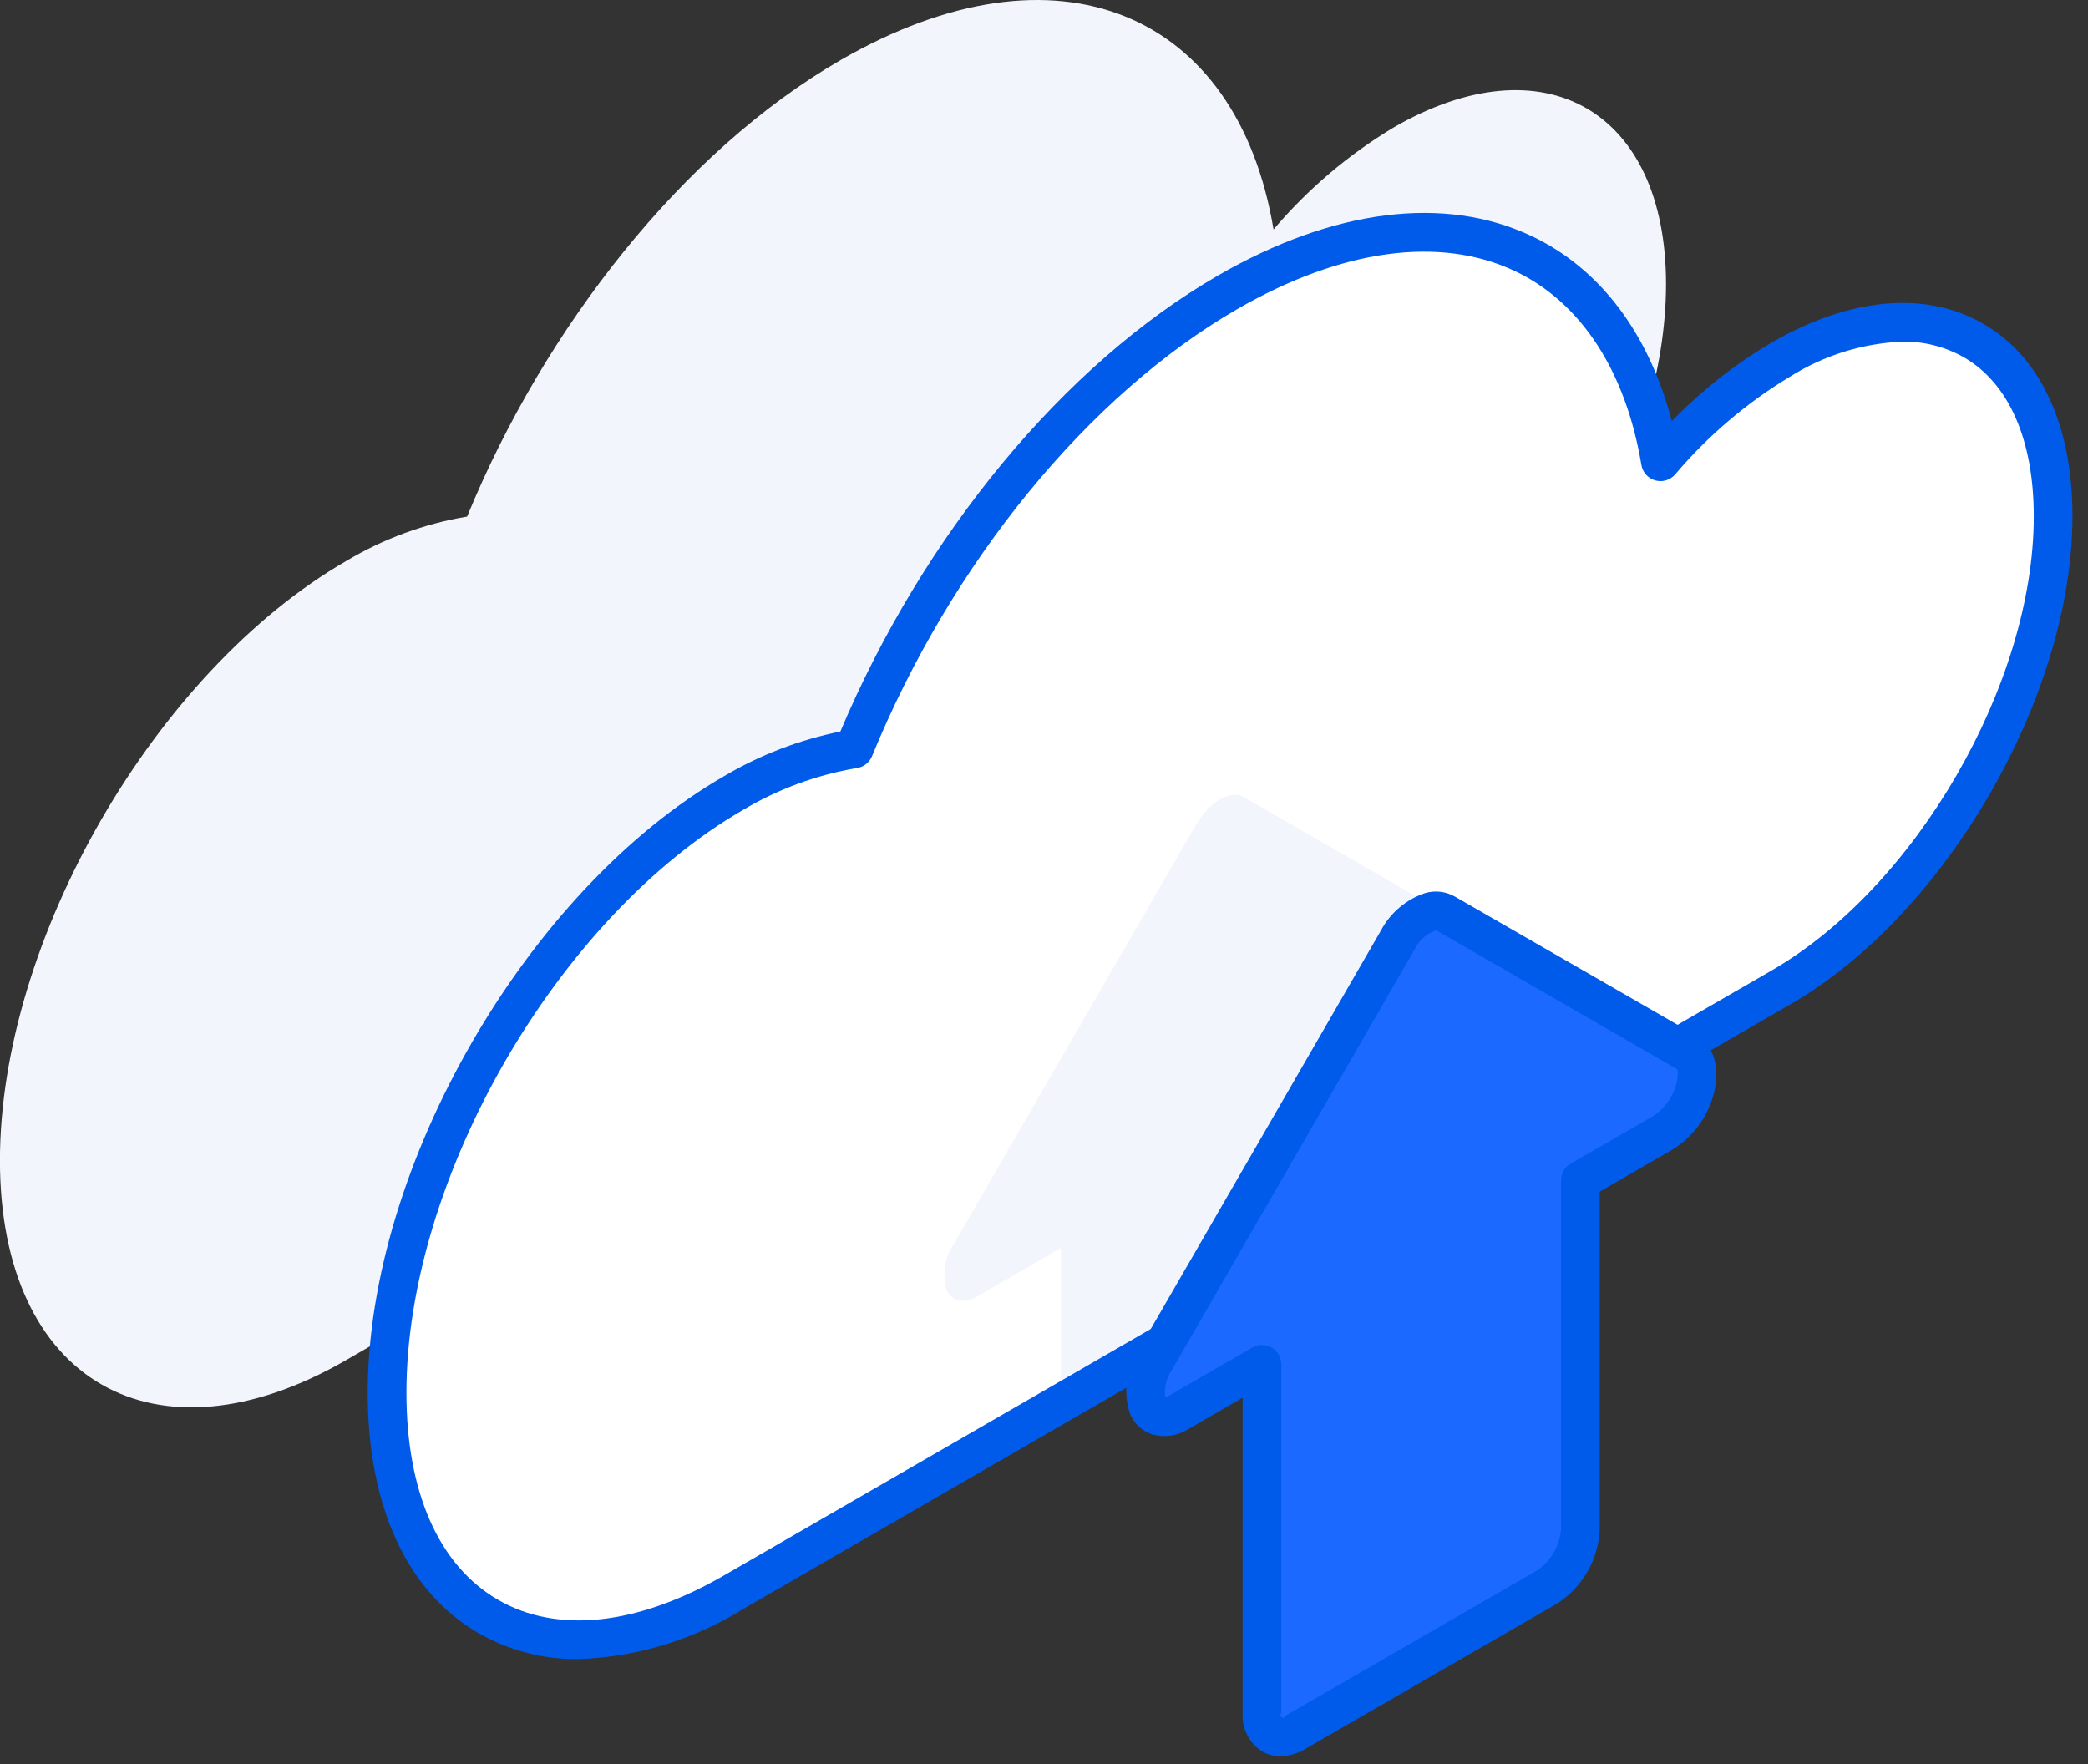 <svg width="116" height="98" viewBox="0 0 116 98" fill="none" xmlns="http://www.w3.org/2000/svg">
<rect x="0" y="0" width="116" height="98" fill="#333333" stroke="none"/>
<path d="M19.244 31.159C21.306 29.928 23.581 29.093 25.95 28.699C30.26 18.199 37.932 8.399 46.71 3.332C58.757 -3.618 68.741 0.678 70.752 12.748C72.656 10.505 74.913 8.589 77.434 7.075C85.787 2.253 92.557 6.155 92.557 15.784C92.557 25.413 85.787 37.136 77.438 41.952L71.693 45.27L72.235 45.581C72.765 45.888 72.928 46.715 72.635 47.69C72.358 48.642 71.748 49.463 70.917 50.004L66.293 52.675V72.048C66.258 72.693 66.072 73.322 65.749 73.881C65.425 74.441 64.975 74.917 64.433 75.27L50.466 83.333C49.437 83.933 48.606 83.45 48.606 82.262V62.888L43.982 65.559C43.235 65.992 42.55 65.859 42.264 65.224C42.137 64.792 42.108 64.337 42.178 63.892C42.248 63.448 42.417 63.024 42.671 62.653L43.213 61.71L19.244 75.55C8.615 81.691 -0.003 76.726 -0.003 64.468C-0.003 52.21 8.618 37.296 19.244 31.159Z" fill="#F2F5FC"/>
<path d="M40.745 44.061C42.808 42.83 45.083 41.995 47.453 41.6C51.761 31.1 59.433 21.3 68.21 16.234C80.26 9.284 90.242 13.58 92.254 25.649C94.157 23.407 96.415 21.49 98.936 19.975C107.289 15.154 114.06 19.055 114.06 28.685C114.06 38.315 107.29 50.036 98.941 54.853L40.75 88.453C30.12 94.593 21.503 89.629 21.503 77.37C21.503 65.111 30.121 50.196 40.745 44.061Z" fill="white"/>
<path d="M54.311 72.01C53.56 72.444 52.879 72.311 52.593 71.672C52.466 71.241 52.436 70.787 52.505 70.342C52.574 69.898 52.741 69.474 52.993 69.102L66.458 45.794C67.184 44.539 68.368 43.858 69.091 44.275L82.556 52.032C83.089 52.339 83.248 53.169 82.963 54.132C82.687 55.086 82.076 55.909 81.242 56.45L76.622 59.117V67.734L58.937 77.948V69.332L54.311 72.01Z" fill="#F2F5FC"/>
<path d="M32.145 92.171C35.384 92.056 38.538 91.096 41.291 89.385L99.481 55.785C108.114 50.803 115.137 38.647 115.137 28.684C115.137 23.631 113.376 19.829 110.178 17.985C106.98 16.14 102.791 16.512 98.402 19.044C96.374 20.243 94.516 21.707 92.878 23.398C91.604 18.517 88.884 14.905 85.078 13.11C80.253 10.831 74.072 11.61 67.672 15.303C59.124 20.239 51.312 29.681 46.687 40.639C44.403 41.101 42.213 41.942 40.208 43.129C29.301 49.428 20.428 64.785 20.428 77.367C20.428 83.692 22.618 88.439 26.595 90.734C28.284 91.697 30.2 92.193 32.145 92.171ZM105.694 18.98C106.887 18.961 108.063 19.261 109.102 19.848C111.607 21.294 112.987 24.433 112.987 28.688C112.987 37.965 106.446 49.288 98.405 53.925L40.215 87.525C35.415 90.296 30.961 90.778 27.672 88.877C24.383 86.978 22.579 82.897 22.579 77.373C22.579 65.472 30.971 50.953 41.279 44.995C43.226 43.833 45.373 43.044 47.61 42.667C47.794 42.64 47.967 42.565 48.113 42.45C48.259 42.335 48.373 42.184 48.444 42.013C52.862 31.245 60.452 21.957 68.744 17.169C74.515 13.839 79.989 13.089 84.157 15.057C87.823 16.788 90.32 20.614 91.189 25.831C91.222 26.032 91.313 26.219 91.449 26.37C91.585 26.522 91.761 26.632 91.957 26.688C92.153 26.743 92.361 26.742 92.557 26.684C92.752 26.625 92.927 26.513 93.061 26.36C94.884 24.204 97.05 22.363 99.471 20.91C101.341 19.736 103.486 19.071 105.692 18.98H105.694Z" fill="#005BEA"/>
<path d="M64.174 75.554L77.638 52.246C78.361 50.991 79.545 50.31 80.271 50.73L93.736 58.483C94.265 58.789 94.428 59.616 94.136 60.591C93.859 61.542 93.249 62.364 92.418 62.905L87.793 65.576V84.95C87.758 85.595 87.572 86.223 87.249 86.782C86.925 87.342 86.475 87.817 85.933 88.17L71.964 96.234C70.935 96.834 70.104 96.351 70.104 95.163V75.789L65.48 78.46C64.731 78.892 64.048 78.76 63.762 78.124C63.635 77.692 63.606 77.237 63.678 76.792C63.749 76.347 63.919 75.924 64.174 75.554Z" fill="#1B69FF"/>
<path d="M71.13 97.566C71.616 97.556 72.091 97.418 72.507 97.166L86.475 89.103C87.181 88.657 87.769 88.046 88.186 87.323C88.605 86.6 88.841 85.786 88.875 84.951V66.198L92.962 63.837C94.033 63.161 94.819 62.115 95.172 60.899C95.607 59.433 95.256 58.12 94.278 57.553L80.811 49.798C80.562 49.659 80.287 49.571 80.004 49.54C79.721 49.509 79.434 49.535 79.161 49.617C78.105 49.974 77.227 50.724 76.709 51.71L63.246 75.016C62.9 75.533 62.679 76.124 62.601 76.74C62.522 77.358 62.587 77.984 62.792 78.572C62.905 78.834 63.073 79.069 63.284 79.261C63.494 79.453 63.743 79.599 64.015 79.688C64.352 79.782 64.705 79.804 65.051 79.752C65.397 79.7 65.729 79.576 66.024 79.388L69.035 77.649V95.159C69.007 95.579 69.094 95.999 69.284 96.375C69.474 96.751 69.762 97.069 70.117 97.296C70.425 97.474 70.774 97.567 71.13 97.566ZM79.781 51.682H79.79L93.2 59.415C93.231 59.708 93.2 60.005 93.109 60.285C92.908 60.973 92.475 61.57 91.884 61.975L87.261 64.645C87.097 64.739 86.962 64.875 86.867 65.038C86.773 65.202 86.724 65.387 86.724 65.576V84.95C86.687 85.406 86.549 85.849 86.32 86.245C86.091 86.641 85.776 86.981 85.399 87.24L71.432 95.303C71.427 95.326 71.417 95.348 71.402 95.367C71.388 95.385 71.369 95.4 71.347 95.41C71.326 95.42 71.302 95.425 71.278 95.424C71.254 95.423 71.231 95.416 71.211 95.404C71.19 95.393 71.172 95.376 71.159 95.357C71.146 95.337 71.138 95.314 71.135 95.291C71.133 95.267 71.136 95.243 71.144 95.221C71.153 95.199 71.166 95.179 71.184 95.163V75.791C71.183 75.602 71.134 75.417 71.039 75.254C70.945 75.09 70.809 74.954 70.646 74.86C70.482 74.766 70.297 74.716 70.108 74.717C69.919 74.717 69.734 74.766 69.571 74.861L64.947 77.532C64.879 77.574 64.806 77.608 64.73 77.632C64.667 77.094 64.8 76.552 65.103 76.104L78.568 52.782C78.684 52.526 78.852 52.296 79.061 52.107C79.269 51.917 79.514 51.773 79.781 51.682Z" fill="#005BEA"/>
</svg>
